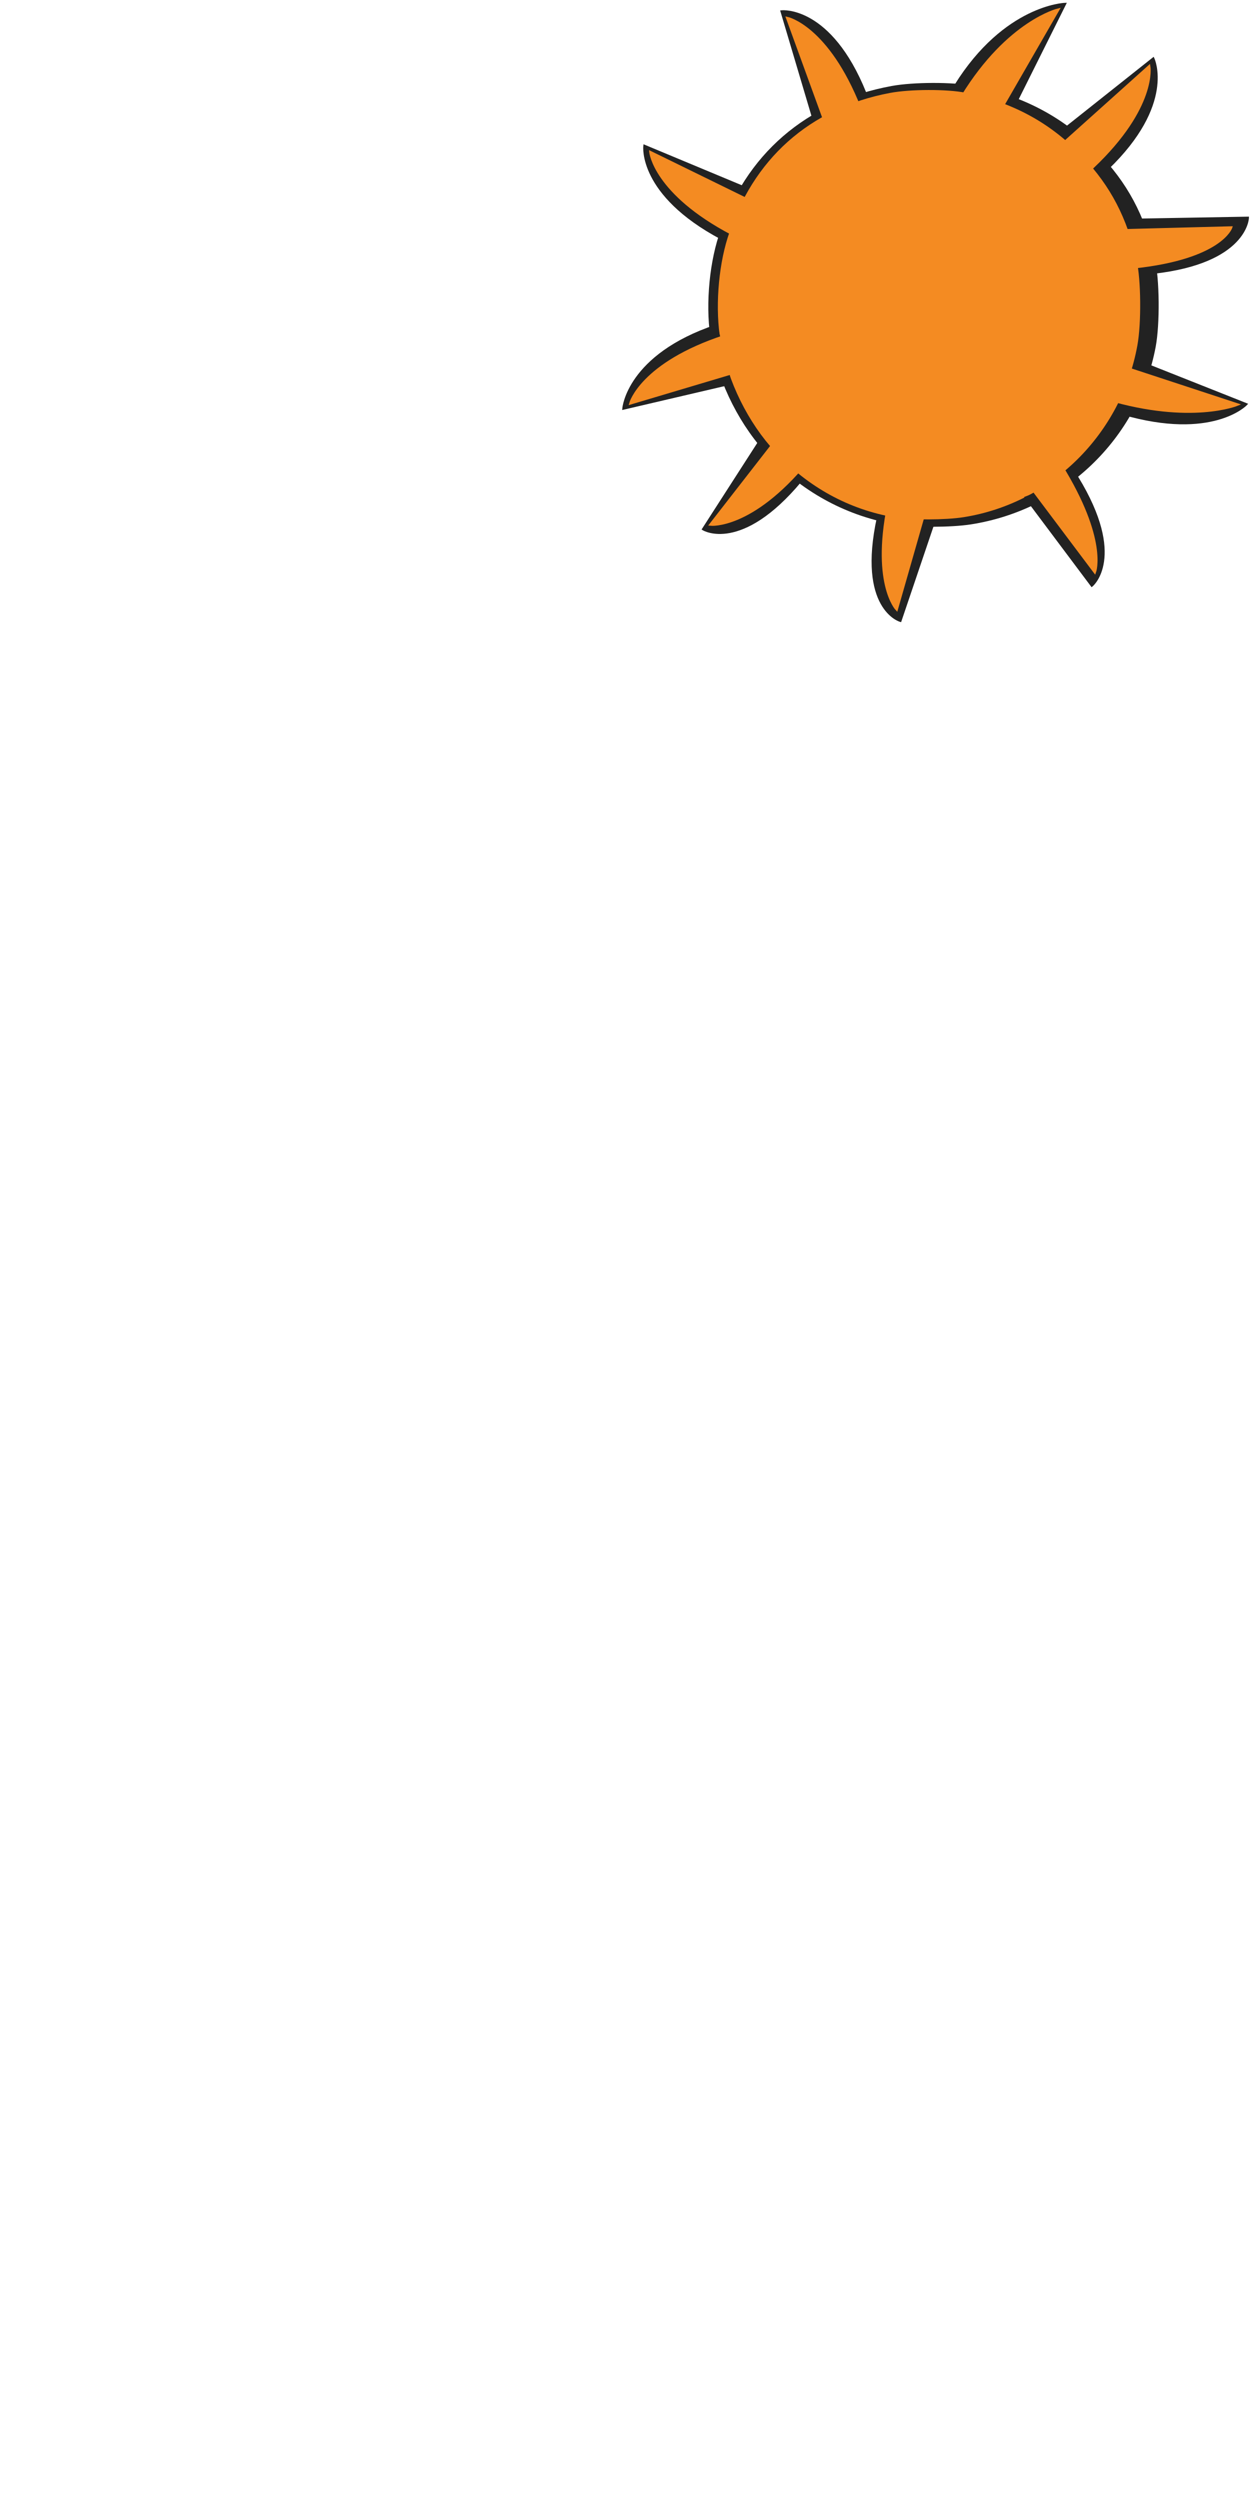 <?xml version="1.0" encoding="UTF-8" standalone="no"?>
<!-- Created with Inkscape (http://www.inkscape.org/) -->

<svg
   xmlns:osb="http://www.openswatchbook.org/uri/2009/osb"
   xmlns:dc="http://purl.org/dc/elements/1.1/"
   xmlns:cc="http://creativecommons.org/ns#"
   xmlns:rdf="http://www.w3.org/1999/02/22-rdf-syntax-ns#"
   xmlns:svg="http://www.w3.org/2000/svg"
   xmlns="http://www.w3.org/2000/svg"
   xmlns:sodipodi="http://sodipodi.sourceforge.net/DTD/sodipodi-0.dtd"
   xmlns:inkscape="http://www.inkscape.org/namespaces/inkscape"
   width="105.833mm"
   height="211.667mm"
   viewBox="0 0 105.833 211.667"
   version="1.1"
   id="svg8"
   inkscape:version="0.92.4 (5da689c313, 2019-01-14)"
   sodipodi:docname="SV_sunny.svg">
  <title
     id="title23">svguy</title>
  <defs
     id="defs2">
    <linearGradient
       id="linearGradient6307"
       osb:paint="solid">
      <stop
         style="stop-color:#030000;stop-opacity:1;"
         offset="0"
         id="stop6305" />
    </linearGradient>
    <linearGradient
       id="linearGradient6224"
       osb:paint="solid">
      <stop
         style="stop-color:#ff0000;stop-opacity:1;"
         offset="0"
         id="stop6222" />
    </linearGradient>
  </defs>
  <sodipodi:namedview
     id="base"
     pagecolor="#ffffff"
     bordercolor="#666666"
     borderopacity="1.0"
     inkscape:pageopacity="0.0"
     inkscape:pageshadow="2"
     inkscape:zoom="0.70710678"
     inkscape:cx="178.84014"
     inkscape:cy="732.64639"
     inkscape:document-units="mm"
     inkscape:current-layer="layer2"
     showgrid="false"
     inkscape:window-width="1194"
     inkscape:window-height="789"
     inkscape:window-x="4164"
     inkscape:window-y="51"
     inkscape:window-maximized="0"
     inkscape:snap-nodes="true"
     inkscape:pagecheckerboard="true" />
  <g
     inkscape:label="body"
     inkscape:groupmode="layer"
     id="layer1"
     transform="translate(51.634,-1.348)"
     style="opacity:1" />
  <g
     inkscape:groupmode="layer"
     id="layer4"
     inkscape:label="shirt"
     transform="translate(54.658,1.586)" />
  <g
     inkscape:groupmode="layer"
     id="layer3"
     inkscape:label="arms"
     transform="translate(54.658,1.586)" />
  <g
     inkscape:groupmode="layer"
     id="layer2"
     inkscape:label="face"
     transform="translate(54.658,1.586)">
    <path
       inkscape:connector-curvature="0"
       style="opacity:1;fill:#222222;fill-opacity:1;stroke-width:0.137"
       d="m 24.324,5.436 c 1.273,-0.003 2.526,0.077 3.361,0.24 4.274,0.838 7.704,2.656 10.576,5.608 2.516,2.586 3.989,5.326 4.856,9.033 0.402,1.72 0.438,5.523 0.07,7.476 -1.462,7.766 -7.741,13.79 -15.657,15.022 -1.658,0.258 -4.771,0.267 -6.271,0.018 C 17.15,42.15 13.465,40.194 10.522,37.135 8.038,34.552 6.209,30.959 5.558,27.385 5.067,24.69 5.326,21.04 6.2,18.357 8.436,11.485 13.593,7.026 20.845,5.693 21.758,5.525 23.051,5.439 24.324,5.436 Z"
       id="path4663-7" />
    <path
       inkscape:connector-curvature="0"
       style="opacity:1;fill:#f48b22;fill-opacity:1;stroke-width:0.131"
       d="m 23.949,6.035 c 1.194,-0.003 2.369,0.074 3.152,0.233 4.009,0.811 7.225,2.57 9.918,5.426 2.359,2.502 3.741,5.153 4.554,8.739 0.377,1.664 0.411,5.343 0.066,7.232 -1.371,7.513 -7.259,13.341 -14.683,14.533 -1.555,0.25 -4.474,0.258 -5.881,0.017 C 17.221,41.554 13.765,39.662 11.006,36.702 8.676,34.203 6.96,30.727 6.35,27.27 5.89,24.663 6.133,21.132 6.952,18.535 9.049,11.887 13.885,7.573 20.686,6.284 21.543,6.121 22.755,6.038 23.949,6.035 Z"
       id="path4663-7-45" />
    <path
       style="fill:#222222;fill-opacity:1;stroke:#222222;stroke-width:0.227px;stroke-linecap:butt;stroke-linejoin:miter;stroke-opacity:1"
       d="m 43.021,21.48 c 7.839,-0.887 7.95,-4.609 7.95,-4.609 l -9.269,0.164 z"
       id="path4586-86"
       inkscape:connector-curvature="0" />
    <path
       style="fill:#f48b22;fill-opacity:1;stroke:#f48b22;stroke-width:0.216px;stroke-linecap:butt;stroke-linejoin:miter;stroke-opacity:1"
       d="m 41.356,21.036 c 7.363,-0.786 8.211,-3.355 8.211,-3.355 l -8.793,0.231 z"
       id="path4586-4-52"
       inkscape:connector-curvature="0"
       sodipodi:nodetypes="cccc" />
    <path
       style="fill:#222222;fill-opacity:1;stroke:#222222;stroke-width:0.227px;stroke-linecap:butt;stroke-linejoin:miter;stroke-opacity:1"
       d="m 40.4,33.415 c 7.576,2.202 10.422,-0.77 10.422,-0.77 l -8.617,-3.419 z"
       id="path4586-86-7"
       inkscape:connector-curvature="0"
       inkscape:transform-center-x="-0.14077505"
       inkscape:transform-center-y="-5.6649467"
       sodipodi:nodetypes="cccc" />
    <path
       style="fill:#f48b22;fill-opacity:1;stroke:#f48b22;stroke-width:0.216px;stroke-linecap:butt;stroke-linejoin:miter;stroke-opacity:1"
       d="m 39.081,32.177 c 7.098,2.111 11.022,0.489 11.022,0.489 L 41.011,29.679 Z"
       id="path4586-4-52-7"
       inkscape:connector-curvature="0"
       sodipodi:nodetypes="cccc"
       inkscape:transform-center-x="0.90161444"
       inkscape:transform-center-y="-5.8816978" />
    <path
       style="fill:#222222;fill-opacity:1;stroke:#222222;stroke-width:0.227px;stroke-linecap:butt;stroke-linejoin:miter;stroke-opacity:1"
       d="m 36.544,38.863 c 4.11,6.734 1.239,9.106 1.239,9.106 L 32.225,40.549 Z"
       id="path4586-86-1"
       inkscape:connector-curvature="0" />
    <path
       style="fill:#f48b22;fill-opacity:1;stroke:#f48b22;stroke-width:0.216px;stroke-linecap:butt;stroke-linejoin:miter;stroke-opacity:1"
       d="m 35.172,37.821 c 3.897,6.297 2.863,9.028 2.863,9.028 l -5.687,-7.571 z"
       id="path4586-4-52-1"
       inkscape:connector-curvature="0"
       sodipodi:nodetypes="cccc" />
    <path
       style="fill:#222222;fill-opacity:1;stroke:#222222;stroke-width:0.227px;stroke-linecap:butt;stroke-linejoin:miter;stroke-opacity:1"
       d="m 19.699,42.225 c -1.673,7.71 1.864,8.728 1.864,8.728 l 2.816,-8.318 z"
       id="path4586-86-2"
       inkscape:connector-curvature="0"
       inkscape:transform-center-x="0.54922123"
       inkscape:transform-center-y="3.8791734"
       sodipodi:nodetypes="cccc" />
    <path
       style="fill:#f48b22;fill-opacity:1;stroke:#f48b22;stroke-width:0.216px;stroke-linecap:butt;stroke-linejoin:miter;stroke-opacity:1"
       d="m 20.701,40.509 c -1.616,7.227 0.559,9.494 0.559,9.494 l 2.587,-9.043 z"
       id="path4586-4-52-0"
       inkscape:connector-curvature="0"
       sodipodi:nodetypes="cccc"
       inkscape:transform-center-x="0.39084029"
       inkscape:transform-center-y="2.8036924" />
    <path
       style="fill:#222222;fill-opacity:1;stroke:#222222;stroke-width:0.227px;stroke-linecap:butt;stroke-linejoin:miter;stroke-opacity:1"
       d="M 13.123,39.108 C 8.068,45.165 4.899,43.209 4.899,43.209 L 9.671,35.794 Z"
       id="path4586-86-75"
       inkscape:connector-curvature="0"
       sodipodi:nodetypes="cccc" />
    <path
       style="fill:#f48b22;fill-opacity:1;stroke:#f48b22;stroke-width:0.216px;stroke-linecap:butt;stroke-linejoin:miter;stroke-opacity:1"
       d="M 13.669,37.474 C 8.96,43.188 5.507,42.824 5.507,42.824 L 11.382,35.269 Z"
       id="path4586-4-52-6"
       inkscape:connector-curvature="0"
       sodipodi:nodetypes="cccc" />
    <path
       style="fill:#222222;fill-opacity:1;stroke:#222222;stroke-width:0.227px;stroke-linecap:butt;stroke-linejoin:miter;stroke-opacity:1"
       d="m 5.979,26.011 c -7.478,2.515 -7.833,6.972 -7.833,6.972 L 7.173,30.875 Z"
       id="path4586-86-8"
       inkscape:connector-curvature="0"
       sodipodi:nodetypes="cccc" />
    <path
       style="fill:#f48b22;fill-opacity:1;stroke:#f48b22;stroke-width:0.216px;stroke-linecap:butt;stroke-linejoin:miter;stroke-opacity:1"
       d="m 6.671,26.89 c -7.034,2.316 -7.947,5.666 -7.947,5.666 L 7.896,29.822 Z"
       id="path4586-4-52-5"
       inkscape:connector-curvature="0"
       sodipodi:nodetypes="cccc" />
    <path
       style="fill:#222222;fill-opacity:1;stroke:#222222;stroke-width:0.227px;stroke-linecap:butt;stroke-linejoin:miter;stroke-opacity:1"
       d="m 6.408,18.567 c -6.961,-3.713 -6.487,-7.776 -6.487,-7.776 L 8.477,14.359 Z"
       id="path4586-86-5"
       inkscape:connector-curvature="0"
       sodipodi:nodetypes="cccc" />
    <path
       style="fill:#f48b22;fill-opacity:1;stroke:#f48b22;stroke-width:0.216px;stroke-linecap:butt;stroke-linejoin:miter;stroke-opacity:1"
       d="M 7.325,18.206 C 0.769,14.762 0.421,11.308 0.421,11.308 L 9.017,15.517 Z"
       id="path4586-4-52-17"
       inkscape:connector-curvature="0"
       sodipodi:nodetypes="cccc" />
    <path
       style="fill:#222222;fill-opacity:1;stroke:#222222;stroke-width:0.227px;stroke-linecap:butt;stroke-linejoin:miter;stroke-opacity:1"
       d="M 18.578,6.29 C 15.625,-1.026 11.541,-0.604 11.541,-0.604 L 14.18,8.283 Z"
       id="path4586-86-87"
       inkscape:connector-curvature="0"
       sodipodi:nodetypes="cccc" />
    <path
       style="fill:#f48b22;fill-opacity:1;stroke:#f48b22;stroke-width:0.216px;stroke-linecap:butt;stroke-linejoin:miter;stroke-opacity:1"
       d="M 18.128,7.546 C 15.4,0.661 12.002,-0.052 12.002,-0.052 L 15.274,8.942 Z"
       id="path4586-4-52-03"
       inkscape:connector-curvature="0"
       sodipodi:nodetypes="cccc" />
    <path
       style="fill:#222222;fill-opacity:1;stroke:#222222;stroke-width:0.227px;stroke-linecap:butt;stroke-linejoin:miter;stroke-opacity:1"
       d="m 26.261,5.645 c 4.175,-6.694 9.22,-6.876 9.22,-6.876 L 31.342,7.065 Z"
       id="path4586-86-4"
       inkscape:connector-curvature="0"
       sodipodi:nodetypes="cccc" />
    <path
       style="fill:#f48b22;fill-opacity:1;stroke:#f48b22;stroke-width:0.216px;stroke-linecap:butt;stroke-linejoin:miter;stroke-opacity:1"
       d="m 26.833,6.544 c 3.879,-6.308 8.098,-7.31 8.098,-7.31 L 30.151,7.525 Z"
       id="path4586-4-52-75"
       inkscape:connector-curvature="0"
       sodipodi:nodetypes="cccc" />
    <path
       style="fill:#222222;fill-opacity:1;stroke:#222222;stroke-width:0.227px;stroke-linecap:butt;stroke-linejoin:miter;stroke-opacity:1"
       d="m 39.092,12.688 c 5.686,-5.469 3.885,-9.288 3.885,-9.288 l -7.26,5.765 z"
       id="path4586-86-58"
       inkscape:connector-curvature="0"
       sodipodi:nodetypes="cccc" />
    <path
       style="fill:#f48b22;fill-opacity:1;stroke:#f48b22;stroke-width:0.216px;stroke-linecap:butt;stroke-linejoin:miter;stroke-opacity:1"
       d="M 37.874,12.552 C 43.243,7.452 42.637,4.034 42.637,4.034 l -7.123,6.392 z"
       id="path4586-4-52-2"
       inkscape:connector-curvature="0"
       sodipodi:nodetypes="cccc" />
  </g>
</svg>
